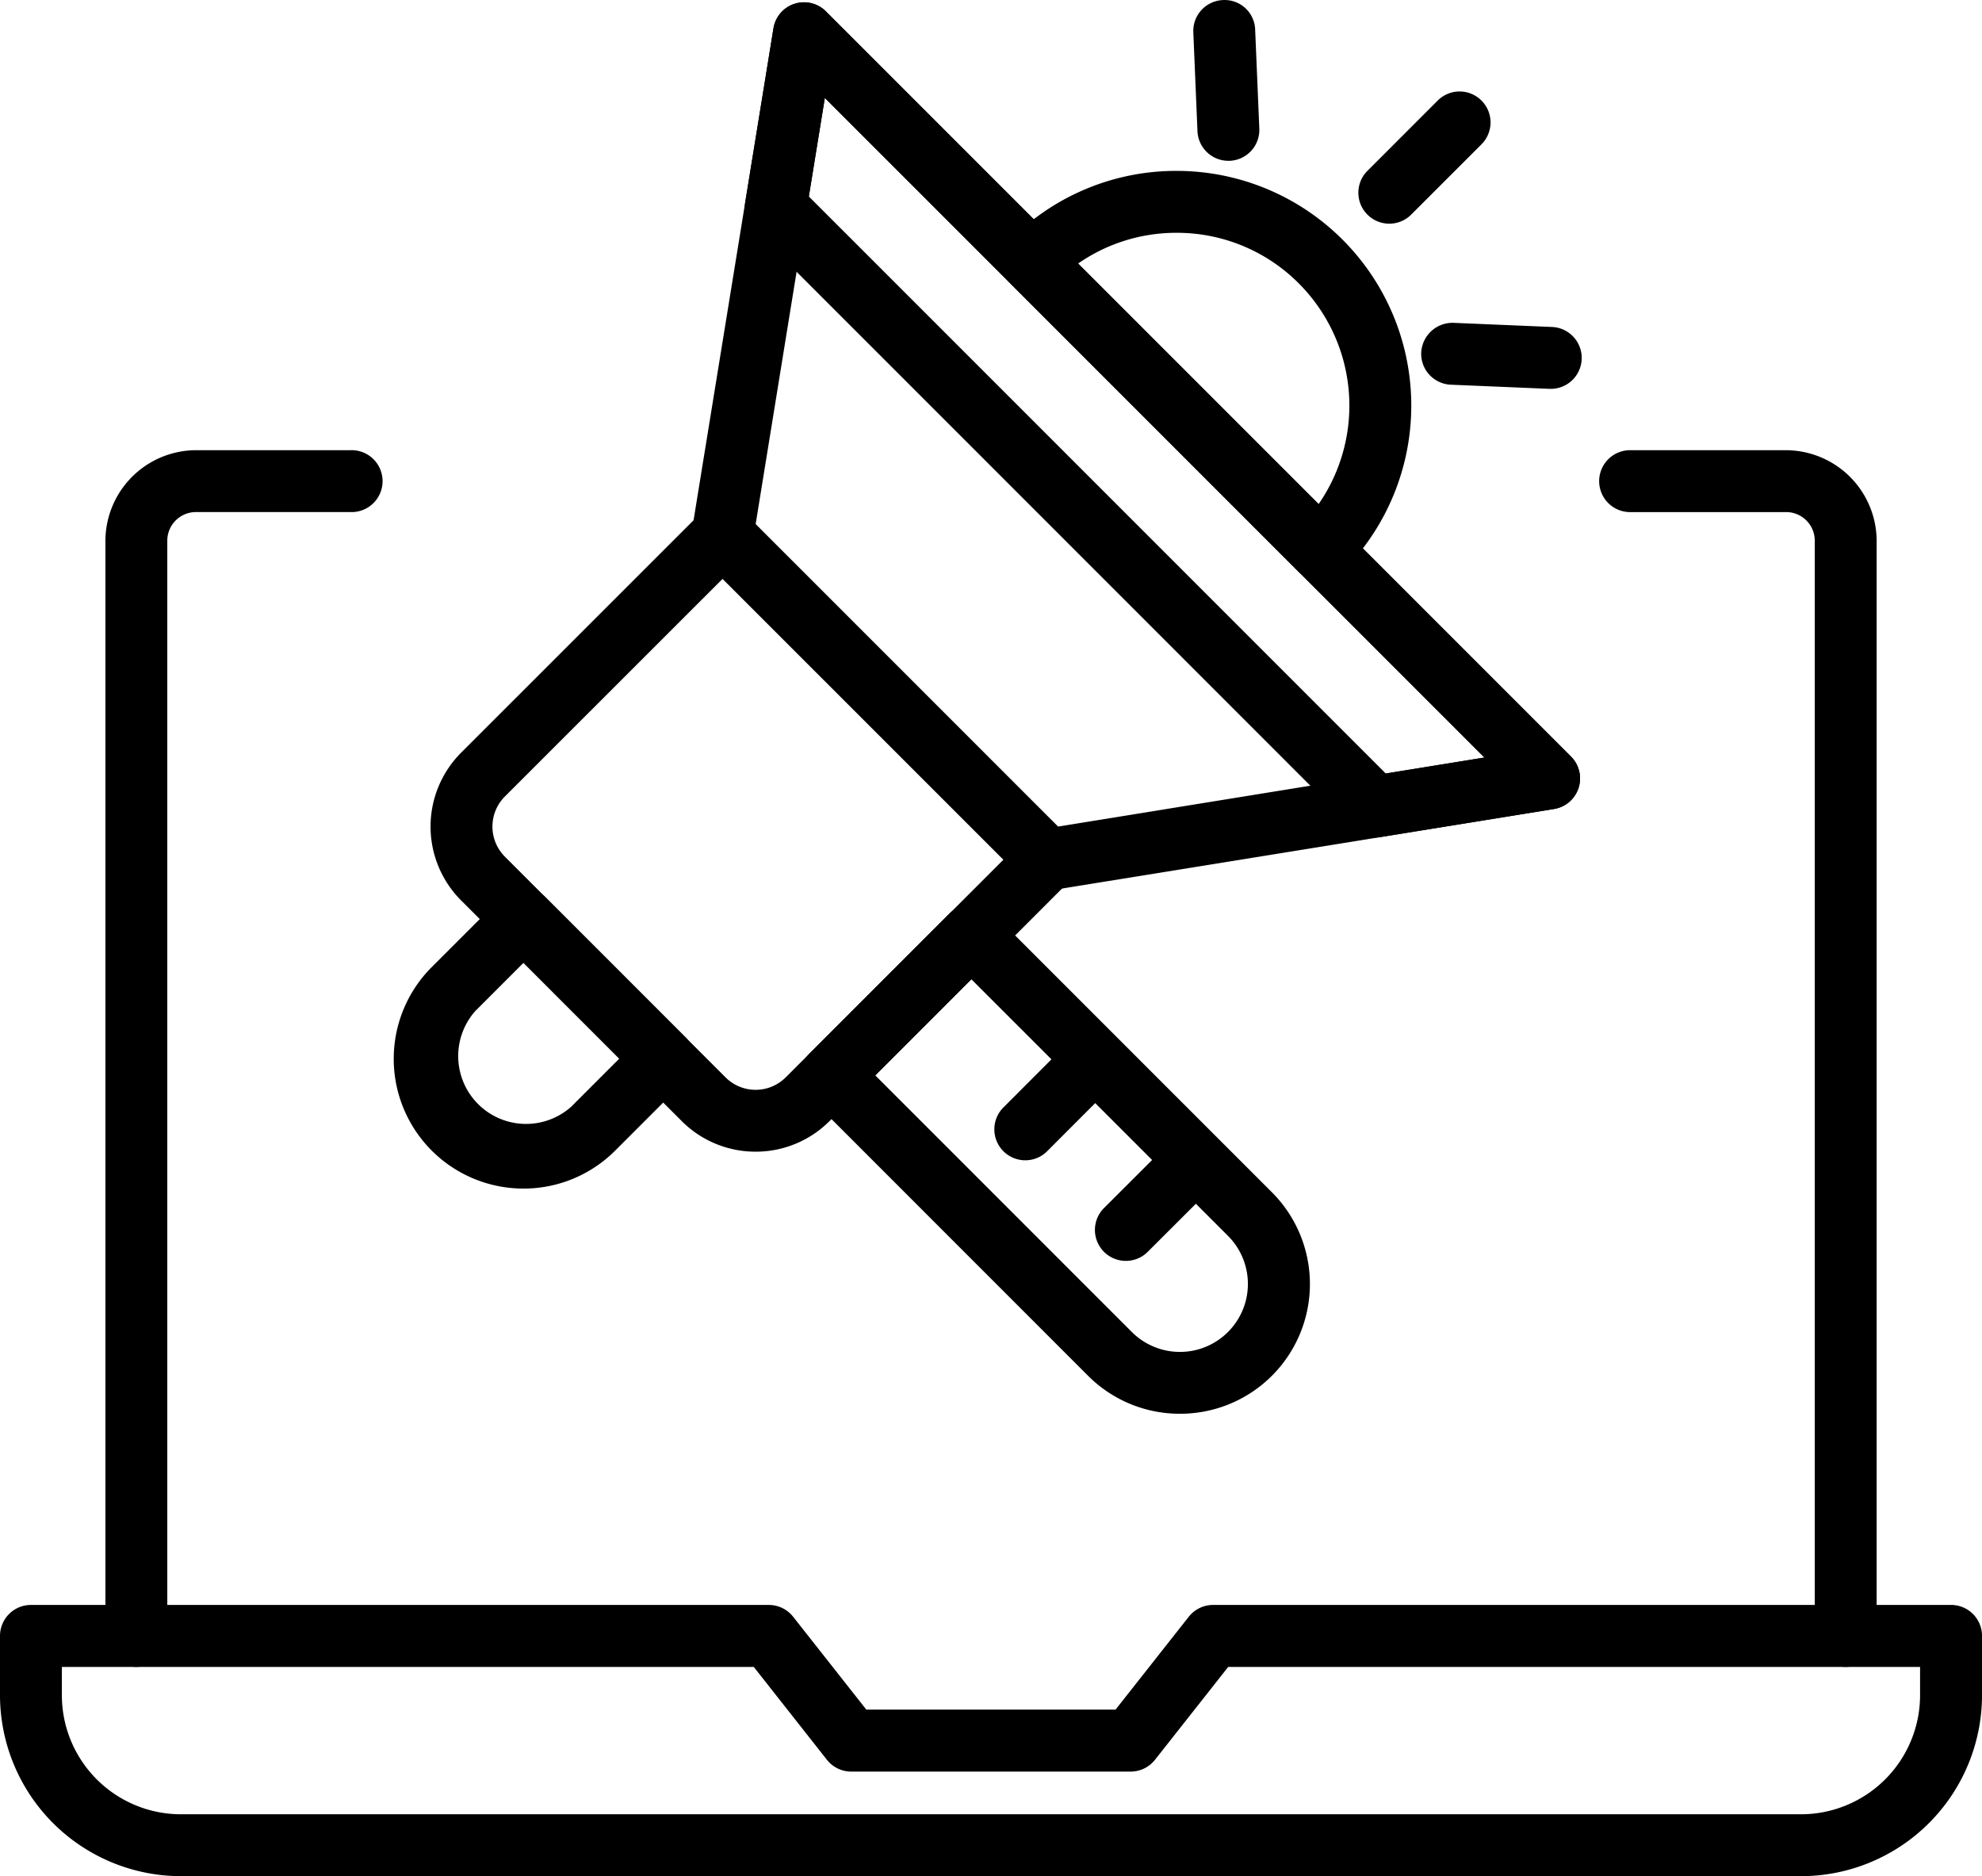 <svg xmlns="http://www.w3.org/2000/svg" width="99.316" height="94" viewBox="0 0 99.316 94">
  <g data-name="noun_digital marketing_4236807" transform="translate(-2 -4.043)">P
    <g class="Group_187" data-name="Group 187" transform="translate(2 4.044)">
      <g class="Group_183" data-name="Group 183" transform="translate(19.726)">
        <g class="Group_170" data-name="Group 170" transform="translate(17.596 0.114)">
          <path data-name="Path 363" d="M57.627,45.965a1.551,1.551,0,0,1-1.1-.454L26.5,15.48a1.55,1.55,0,0,1-.435-1.345L27.48,5.42a1.551,1.551,0,0,1,2.628-.848L67.443,41.906a1.551,1.551,0,0,1-.849,2.628l-8.719,1.411A1.605,1.605,0,0,1,57.627,45.965ZM29.254,13.848,58.162,42.757l4.945-.8L30.056,8.907Z" transform="translate(-26.045 -4.117)"/>
        </g>
        <g class="Group_171" data-name="Group 171" transform="translate(30.453 8.561)">
          <path data-name="Path 364" d="M50.326,30.1a1.546,1.546,0,0,1-1.1-.454L34.79,15.206a1.55,1.55,0,0,1,0-2.193,11.7,11.7,0,0,1,8.317-3.449h.007a11.76,11.76,0,0,1,8.309,20.082A1.546,1.546,0,0,1,50.326,30.1ZM38.177,14.207,50.229,26.259a8.664,8.664,0,0,0-.987-11.053h0a8.611,8.611,0,0,0-6.128-2.54h0A8.611,8.611,0,0,0,38.177,14.207Z" transform="translate(-34.335 -9.564)"/>
        </g>
        <g class="Group_172" data-name="Group 172" transform="translate(1.85 25.253)">
          <path data-name="Path 365" d="M32.18,52.775a5.219,5.219,0,0,1-3.7-1.529L17.421,40.186a5.238,5.238,0,0,1,0-7.4L29.428,20.782a1.55,1.55,0,0,1,2.193,0L47.885,37.046a1.55,1.55,0,0,1,0,2.193L35.879,51.245A5.213,5.213,0,0,1,32.18,52.775Zm-1.656-28.7L19.614,34.98a2.134,2.134,0,0,0,0,3.013L30.673,49.053a2.133,2.133,0,0,0,3.013,0L44.6,38.143Z" transform="translate(-15.892 -20.327)"/>
        </g>
        <g class="Group_173" data-name="Group 173" transform="translate(0 44.495)">
          <path data-name="Path 366" d="M21.194,47.791A6.5,6.5,0,0,1,16.6,36.7l3.51-3.51a1.55,1.55,0,0,1,2.193,0l7,7a1.55,1.55,0,0,1,0,2.193l-3.51,3.51A6.479,6.479,0,0,1,21.194,47.791Zm.011-11.312-2.414,2.414a3.4,3.4,0,0,0,4.8,4.8l2.414-2.414Z" transform="translate(-14.698 -32.736)"/>
        </g>
        <g class="Group_174" data-name="Group 174" transform="translate(20.388 45.335)">
          <path data-name="Path 367" d="M46.856,58.774a6.489,6.489,0,0,1-4.6-1.9L28.3,42.916a1.55,1.55,0,0,1,0-2.193l7.009-7.01a1.6,1.6,0,0,1,2.193,0L51.457,47.669a6.5,6.5,0,0,1-4.6,11.105ZM31.589,41.819,44.447,54.678a3.406,3.406,0,1,0,4.817-4.817L36.4,37Z" transform="translate(-27.845 -33.277)"/>
        </g>
        <g class="Group_175" data-name="Group 175" transform="translate(20.388 45.317)">
          <path data-name="Path 368" d="M29.4,43.377a1.551,1.551,0,0,1-1.1-2.647l7.009-7.01A1.551,1.551,0,0,1,37.5,35.913l-7.009,7.01A1.546,1.546,0,0,1,29.4,43.377Z" transform="translate(-27.845 -33.265)"/>
        </g>
        <g class="Group_176" data-name="Group 176" transform="translate(30.102 51.526)">
          <path data-name="Path 369" d="M35.66,43.877a1.551,1.551,0,0,1-1.1-2.647l3.5-3.505a1.551,1.551,0,0,1,2.193,2.193l-3.5,3.505A1.546,1.546,0,0,1,35.66,43.877Z" transform="translate(-34.109 -37.27)"/>
        </g>
        <g class="Group_180" data-name="Group 180" transform="translate(40.069)">
          <g class="Group_177" data-name="Group 177">
            <path data-name="Path 370" d="M42.294,12.1a1.55,1.55,0,0,1-1.548-1.486L40.538,5.66a1.551,1.551,0,0,1,1.485-1.614,1.532,1.532,0,0,1,1.614,1.485l.208,4.954A1.55,1.55,0,0,1,42.361,12.1Z" transform="translate(-40.537 -4.044)"/>
          </g>
          <g class="Group_178" data-name="Group 178" transform="translate(8.275 4.6)">
            <path data-name="Path 371" d="M47.423,13.616a1.551,1.551,0,0,1-1.1-2.647l3.5-3.5a1.551,1.551,0,1,1,2.193,2.193l-3.5,3.5A1.546,1.546,0,0,1,47.423,13.616Z" transform="translate(-45.873 -7.01)"/>
          </g>
          <g class="Group_179" data-name="Group 179" transform="translate(11.424 16.173)">
            <path data-name="Path 372" d="M54.41,17.781l-.066,0-4.955-.208A1.55,1.55,0,0,1,47.9,15.957a1.571,1.571,0,0,1,1.614-1.484l4.954.208a1.551,1.551,0,0,1-.063,3.1Z" transform="translate(-47.903 -14.472)"/>
          </g>
        </g>
        <g class="Group_181" data-name="Group 181" transform="translate(35.142 56.567)">
          <path data-name="Path 373" d="M38.91,47.126a1.551,1.551,0,0,1-1.1-2.647l3.505-3.5a1.551,1.551,0,0,1,2.193,2.193l-3.505,3.5A1.546,1.546,0,0,1,38.91,47.126Z" transform="translate(-37.359 -40.52)"/>
        </g>
        <g class="Group_182" data-name="Group 182" transform="translate(14.929 0.114)">
          <path data-name="Path 374" d="M42.146,48.624a1.551,1.551,0,0,1-1.1-.454L24.78,31.9a1.55,1.55,0,0,1-.435-1.345L28.429,5.42a1.55,1.55,0,0,1,2.627-.848L68.39,41.907a1.551,1.551,0,0,1-.849,2.628L42.394,48.6A1.622,1.622,0,0,1,42.146,48.624ZM27.534,30.268,42.682,45.416l21.372-3.46L31,8.906Z" transform="translate(-24.325 -4.117)"/>
        </g>
      </g>
      <g class="Group_184" data-name="Group 184" transform="translate(0 80.411)">
        <path data-name="Path 375" d="M92.247,68.783H11.069A9.076,9.076,0,0,1,2,59.72V56.745a1.551,1.551,0,0,1,1.552-1.551H40.524a1.553,1.553,0,0,1,1.219.591l3.667,4.652H57.9l3.669-4.653a1.556,1.556,0,0,1,1.219-.591H99.765a1.551,1.551,0,0,1,1.552,1.551V59.72A9.077,9.077,0,0,1,92.247,68.783ZM5.1,58.3V59.72a5.97,5.97,0,0,0,5.966,5.962H92.247a5.971,5.971,0,0,0,5.966-5.961V58.3H63.544l-3.669,4.653a1.556,1.556,0,0,1-1.219.591h-14a1.553,1.553,0,0,1-1.219-.591L39.771,58.3H5.1Z" transform="translate(-2 -55.194)"/>
      </g>
      <g class="Group_185" data-name="Group 185" transform="translate(80.189 22.555)">
        <path data-name="Path 376" d="M65.963,78.847A1.551,1.551,0,0,1,64.413,77.3V22.429a1.434,1.434,0,0,0-1.458-1.442H55.216a1.551,1.551,0,1,1,0-3.1h7.739a4.557,4.557,0,0,1,4.559,4.543V77.3A1.551,1.551,0,0,1,65.963,78.847Z" transform="translate(-53.666 -17.886)"/>
      </g>
      <g class="Group_186" data-name="Group 186" transform="translate(5.282 22.555)">
        <path data-name="Path 377" d="M6.957,78.847A1.551,1.551,0,0,1,5.406,77.3V22.429a4.557,4.557,0,0,1,4.559-4.543h7.723a1.551,1.551,0,1,1,0,3.1H9.965a1.434,1.434,0,0,0-1.458,1.442V77.3A1.551,1.551,0,0,1,6.957,78.847Z" transform="translate(-5.406 -17.886)"/>
      </g>
    </g>
  </g>
</svg>
